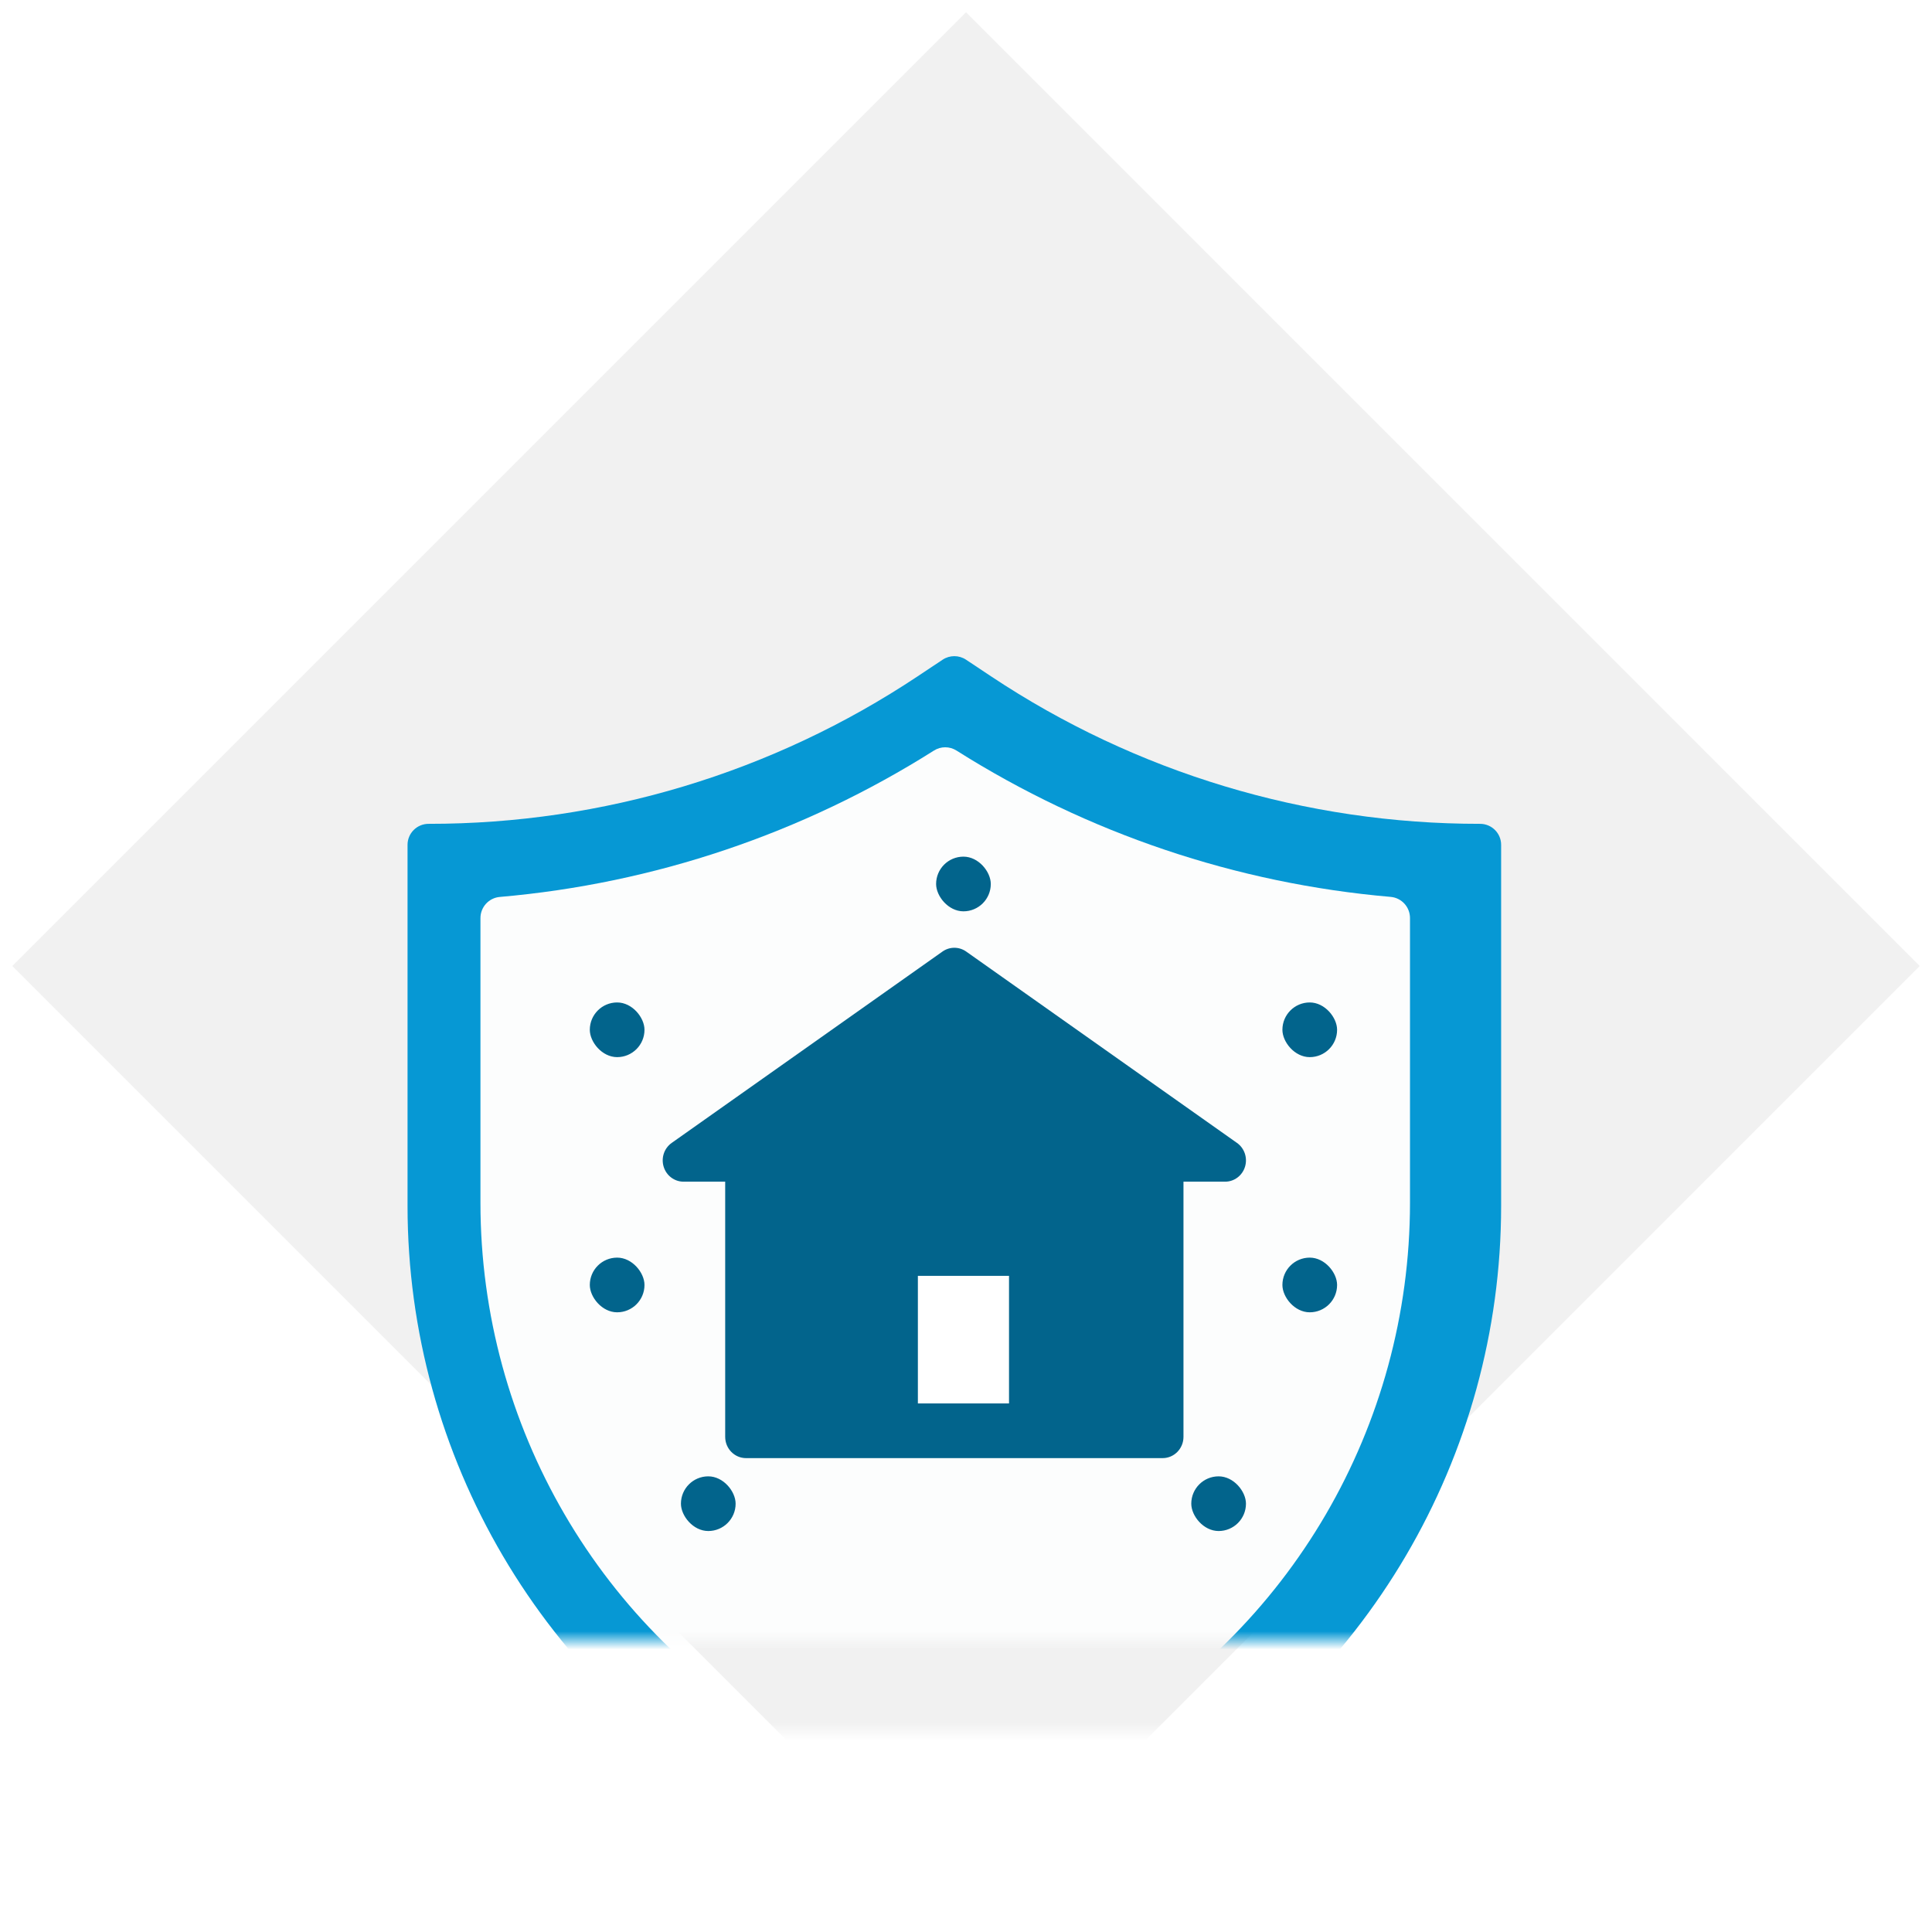 <?xml version="1.0" encoding="UTF-8"?>
<svg width="106px" height="106px" viewBox="0 0 106 106" version="1.1" xmlns="http://www.w3.org/2000/svg" xmlns:xlink="http://www.w3.org/1999/xlink">
    <!-- Generator: Sketch 55.2 (78181) - https://sketchapp.com -->
    <title>nadegnii</title>
    <desc>Created with Sketch.</desc>
    <defs>
        <rect id="path-1" x="16" y="16" width="74" height="74"></rect>
        <linearGradient x1="46.483%" y1="-80.511%" x2="46.483%" y2="45.687%" id="linearGradient-3">
            <stop stop-color="#000000" stop-opacity="0.012" offset="0%"></stop>
            <stop stop-color="#FFFFFF" stop-opacity="0.362" offset="43.581%"></stop>
            <stop stop-color="#FFFFFF" offset="100%"></stop>
        </linearGradient>
        <filter x="-20.0%" y="-55.3%" width="140.0%" height="210.5%" filterUnits="objectBoundingBox" id="filter-4">
            <feGaussianBlur stdDeviation="7" in="SourceGraphic"></feGaussianBlur>
        </filter>
    </defs>
    <g id="Home" stroke="none" stroke-width="1" fill="none" fill-rule="evenodd">
        <g id="дома-V1" transform="translate(-240, -886)">
            <g id="nadegnii" transform="translate(240, 886)">
                <mask id="mask-2" fill="white">
                    <use xlink:href="#path-1"></use>
                </mask>
                <use id="Rectangle-Copy-9" fill="#F1F1F1" transform="translate(53, 53) rotate(-45) translate(-53, -53) " xlink:href="#path-1"></use>
                <g id="shield-(3)" mask="url(#mask-2)" fill-rule="nonzero">
                    <g transform="translate(22, 36)">
                        <path d="M0.36,10.35 L0.36,30.18 C0.368,43.914 7.813,56.574 19.832,63.292 L29.796,68.853 C30.146,69.049 30.574,69.049 30.924,68.853 L40.888,63.292 C52.907,56.574 60.352,43.914 60.36,30.18 L60.36,10.35 C60.36,9.715 59.843,9.2 59.206,9.2 C49.652,9.209 40.31,6.39 32.365,1.101 L31,0.193 C30.613,-0.064 30.107,-0.064 29.72,0.193 L28.355,1.101 C20.41,6.39 11.068,9.209 1.514,9.2 C1.208,9.2 0.914,9.321 0.698,9.537 C0.482,9.753 0.36,10.045 0.36,10.35 Z" id="Path" fill="#0698D4"></path>
                        <path d="M21.55,59.492 L29.293,63.851 C29.645,64.05 30.075,64.05 30.427,63.851 L38.17,59.49 C48.78,53.509 55.353,42.235 55.36,30.004 L55.36,14.373 C55.362,13.766 54.9,13.259 54.298,13.208 C45.836,12.476 37.669,9.723 30.478,5.179 C30.1,4.94 29.62,4.94 29.242,5.179 C22.051,9.725 13.885,12.478 5.422,13.211 C4.82,13.262 4.358,13.769 4.36,14.376 L4.36,30.004 C4.367,42.235 10.94,53.509 21.55,59.492 Z" id="Path" fill="#FCFDFD"></path>
                        <path d="M17.788,28.833 L17.788,42.833 C17.788,43.478 18.3,44 18.931,44 L41.789,44 C42.42,44 42.932,43.478 42.932,42.833 L42.932,28.833 L45.218,28.833 C45.717,28.833 46.159,28.501 46.308,28.014 C46.457,27.527 46.279,26.998 45.868,26.707 L31.01,16.207 C30.619,15.931 30.101,15.931 29.71,16.207 L14.852,26.707 C14.441,26.998 14.263,27.527 14.412,28.014 C14.561,28.501 15.003,28.833 15.502,28.833 L17.788,28.833 Z" id="Path" fill="#02648C"></path>
                        <polygon id="Path" fill="#FFFFFF" points="33.36 41 28.36 41 28.36 34 33.36 34"></polygon>
                        <rect id="Rectangle" fill="#02648C" x="29.36" y="11" width="3" height="3" rx="1.5"></rect>
                        <rect id="Rectangle" fill="#02648C" x="48.36" y="19" width="3" height="3" rx="1.5"></rect>
                        <rect id="Rectangle" fill="#02648C" x="48.36" y="33" width="3" height="3" rx="1.5"></rect>
                        <rect id="Rectangle" fill="#02648C" x="43.36" y="45" width="3" height="3" rx="1.5"></rect>
                        <rect id="Rectangle" fill="#02648C" x="29.36" y="56" width="3" height="3" rx="1.5"></rect>
                        <rect id="Rectangle" fill="#02648C" x="10.36" y="19" width="3" height="3" rx="1.5"></rect>
                        <rect id="Rectangle" fill="#02648C" x="10.36" y="33" width="3" height="3" rx="1.5"></rect>
                        <rect id="Rectangle" fill="#02648C" x="15.36" y="45" width="3" height="3" rx="1.5"></rect>
                    </g>
                </g>
                <rect id="Rectangle" fill="url(#linearGradient-3)" filter="url(#filter-4)" mask="url(#mask-2)" x="0" y="79" width="105" height="38"></rect>
            </g>
        </g>
    </g>
</svg>